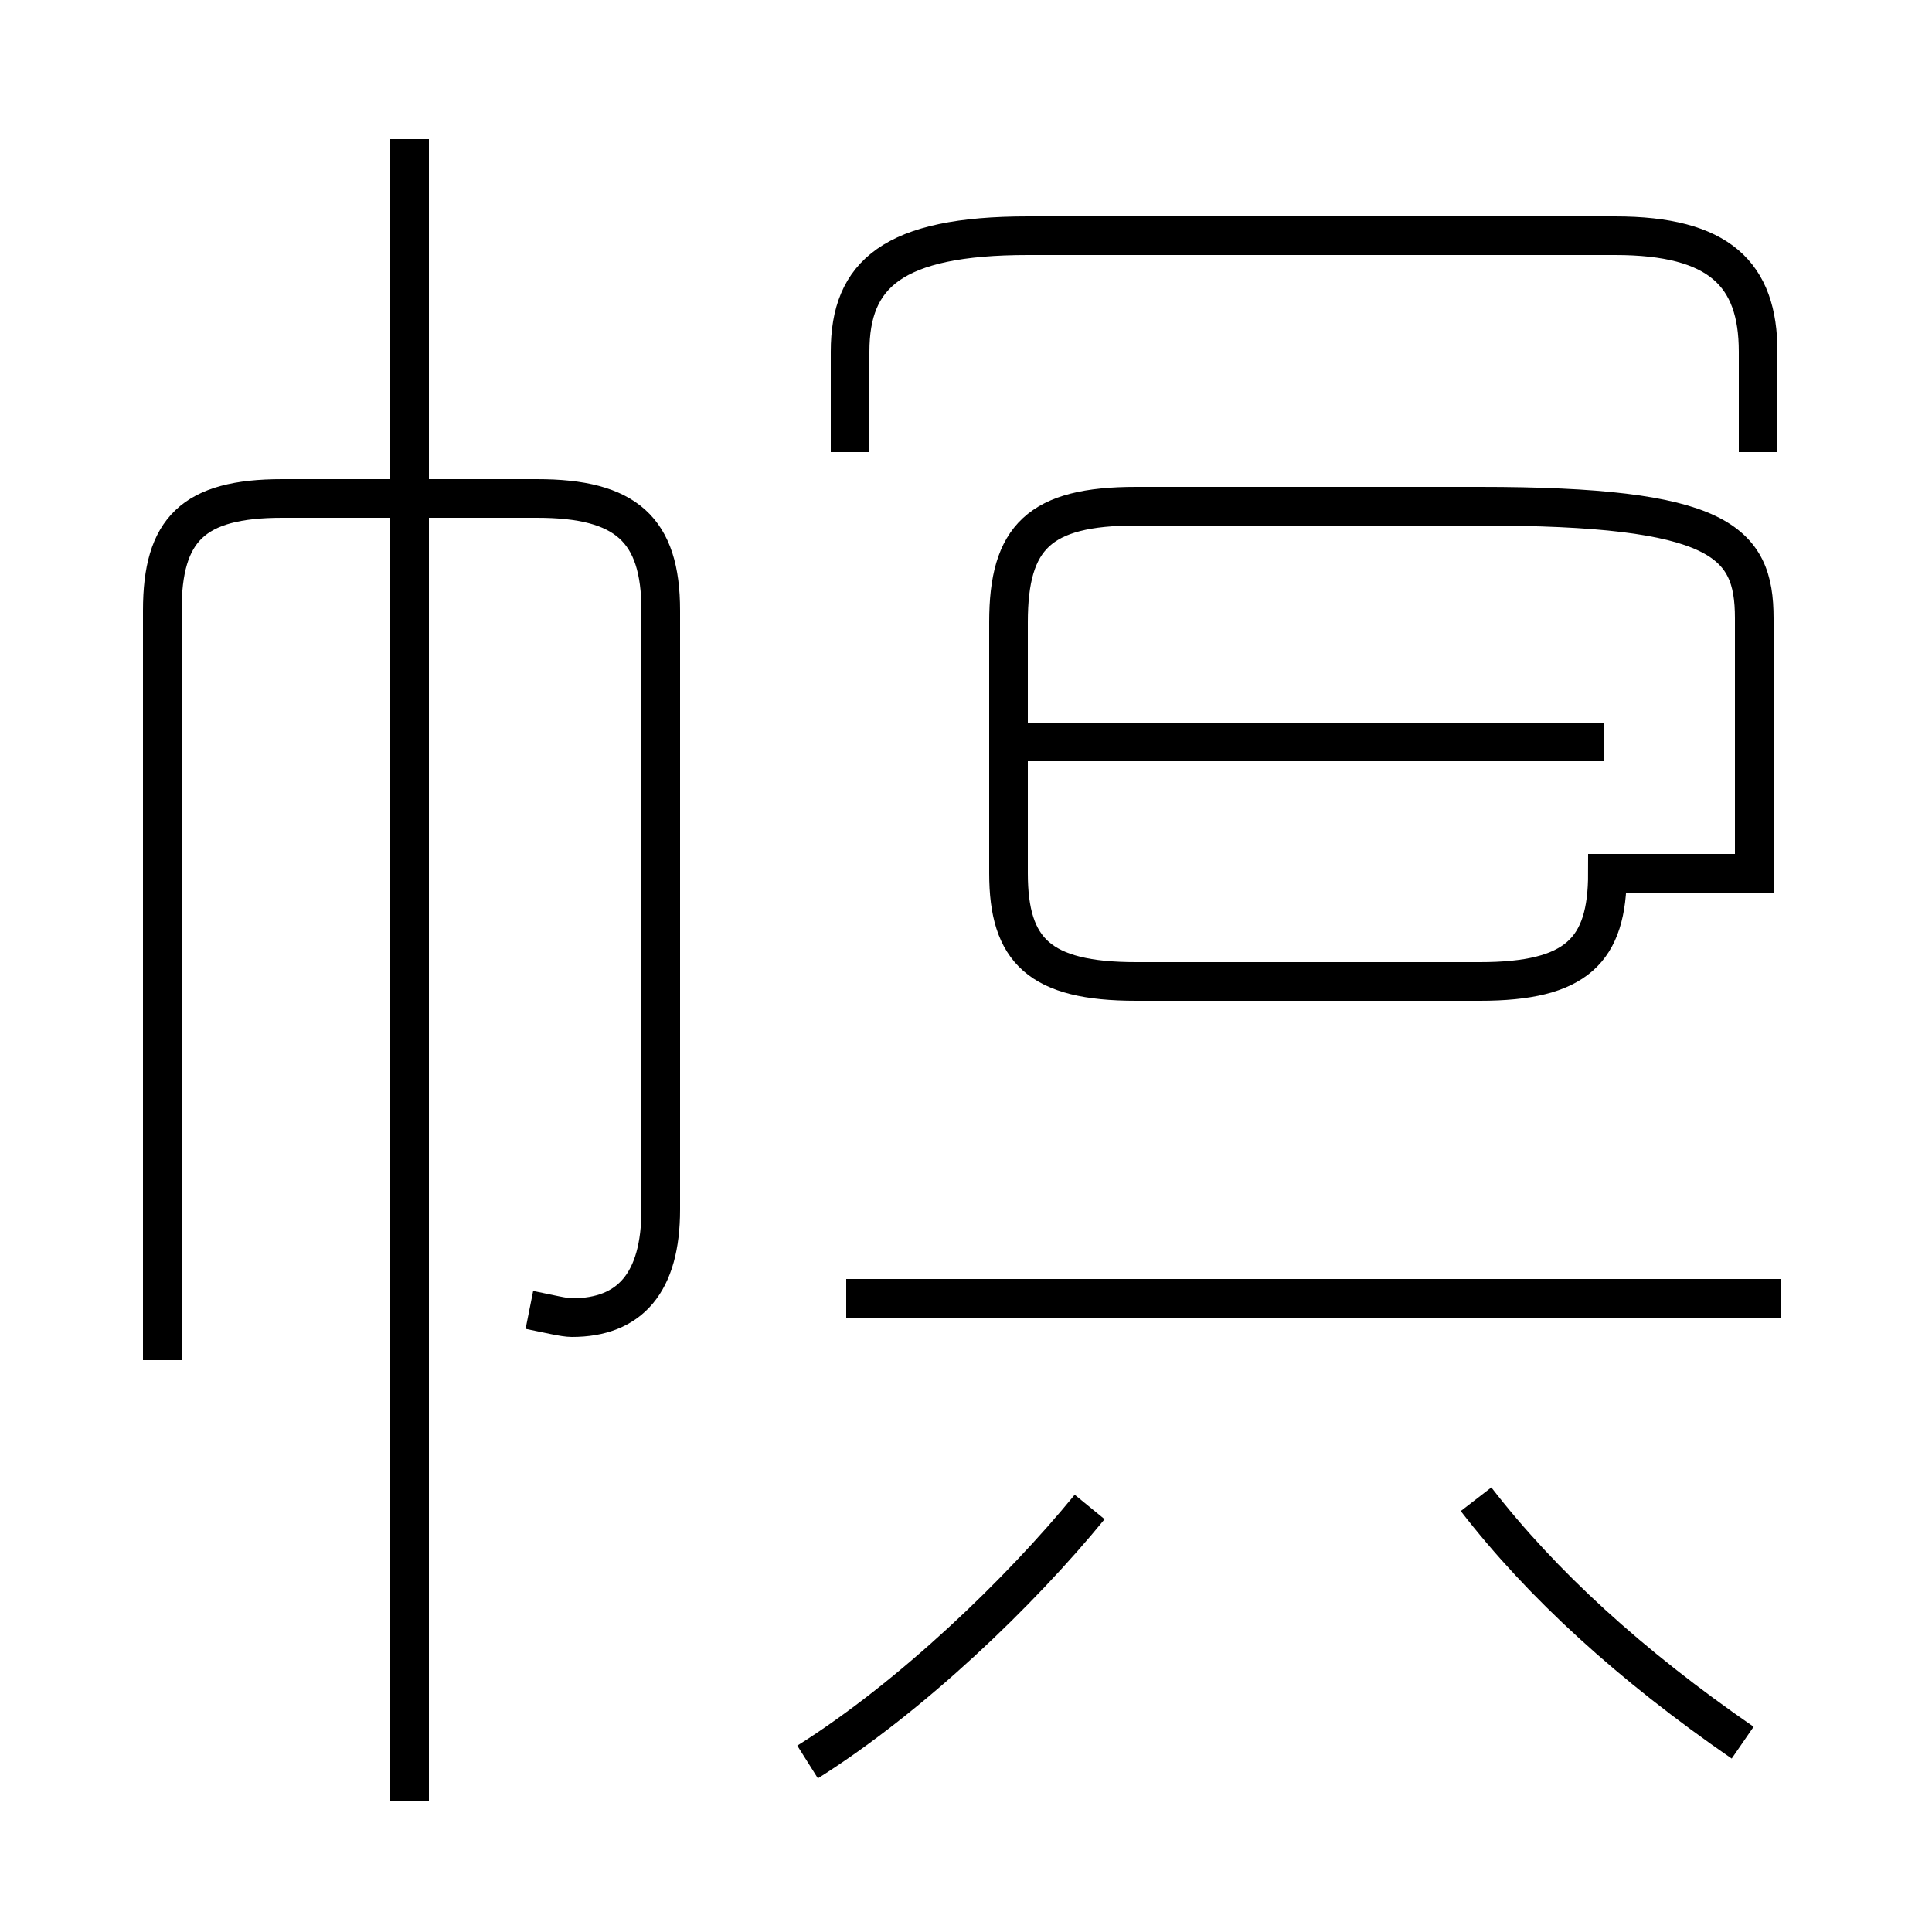 <?xml version='1.0' encoding='utf8'?>
<svg viewBox="0.0 -6.0 50.0 50.0" version="1.1" xmlns="http://www.w3.org/2000/svg">
<rect x="0.0" y="-6.0" width="50.0" height="50.0" fill="#808080" stroke="none"/>
<rect x="-1000" y="-1000" width="2000" height="2000" stroke="white" fill="white"/>
<g style="fill:white;stroke:#000000;  stroke-width:1">
<path d="M 45.1 1.1 C 42.2 -0.9 39.9 -3.0 38.2 -5.2 M 20.9 1.6 C 23.6 -0.1 26.4 -2.8 28.2 -5.0 M 13.7 -10.1 C 14.2 -10.0 14.6 -9.9 14.8 -9.9 C 16.3 -9.9 17.1 -10.8 17.1 -12.7 L 17.1 -28.2 C 17.1 -30.3 16.2 -31.1 13.9 -31.1 L 7.3 -31.1 C 5.0 -31.1 4.2 -30.3 4.2 -28.2 L 4.2 -8.8 M 46.1 -10.4 L 21.9 -10.4 M 10.6 2.6 L 10.6 -40.4 M 45.4 -21.4 L 45.4 -28.0 C 45.4 -30.0 44.5 -30.9 38.3 -30.9 L 29.4 -30.9 C 26.9 -30.9 26.1 -30.1 26.1 -27.9 L 26.1 -21.4 C 26.1 -19.4 26.9 -18.6 29.4 -18.6 L 38.3 -18.6 C 40.8 -18.6 41.6 -19.4 41.6 -21.4 Z M 41.5 -24.8 L 26.6 -24.8 M 45.5 -32.3 L 45.5 -34.9 C 45.5 -36.9 44.5 -37.9 41.8 -37.9 L 26.6 -37.9 C 23.1 -37.9 22.0 -36.9 22.0 -34.9 L 22.0 -32.3" transform="translate(0.0, 38.0)" />
</g>
</svg>
